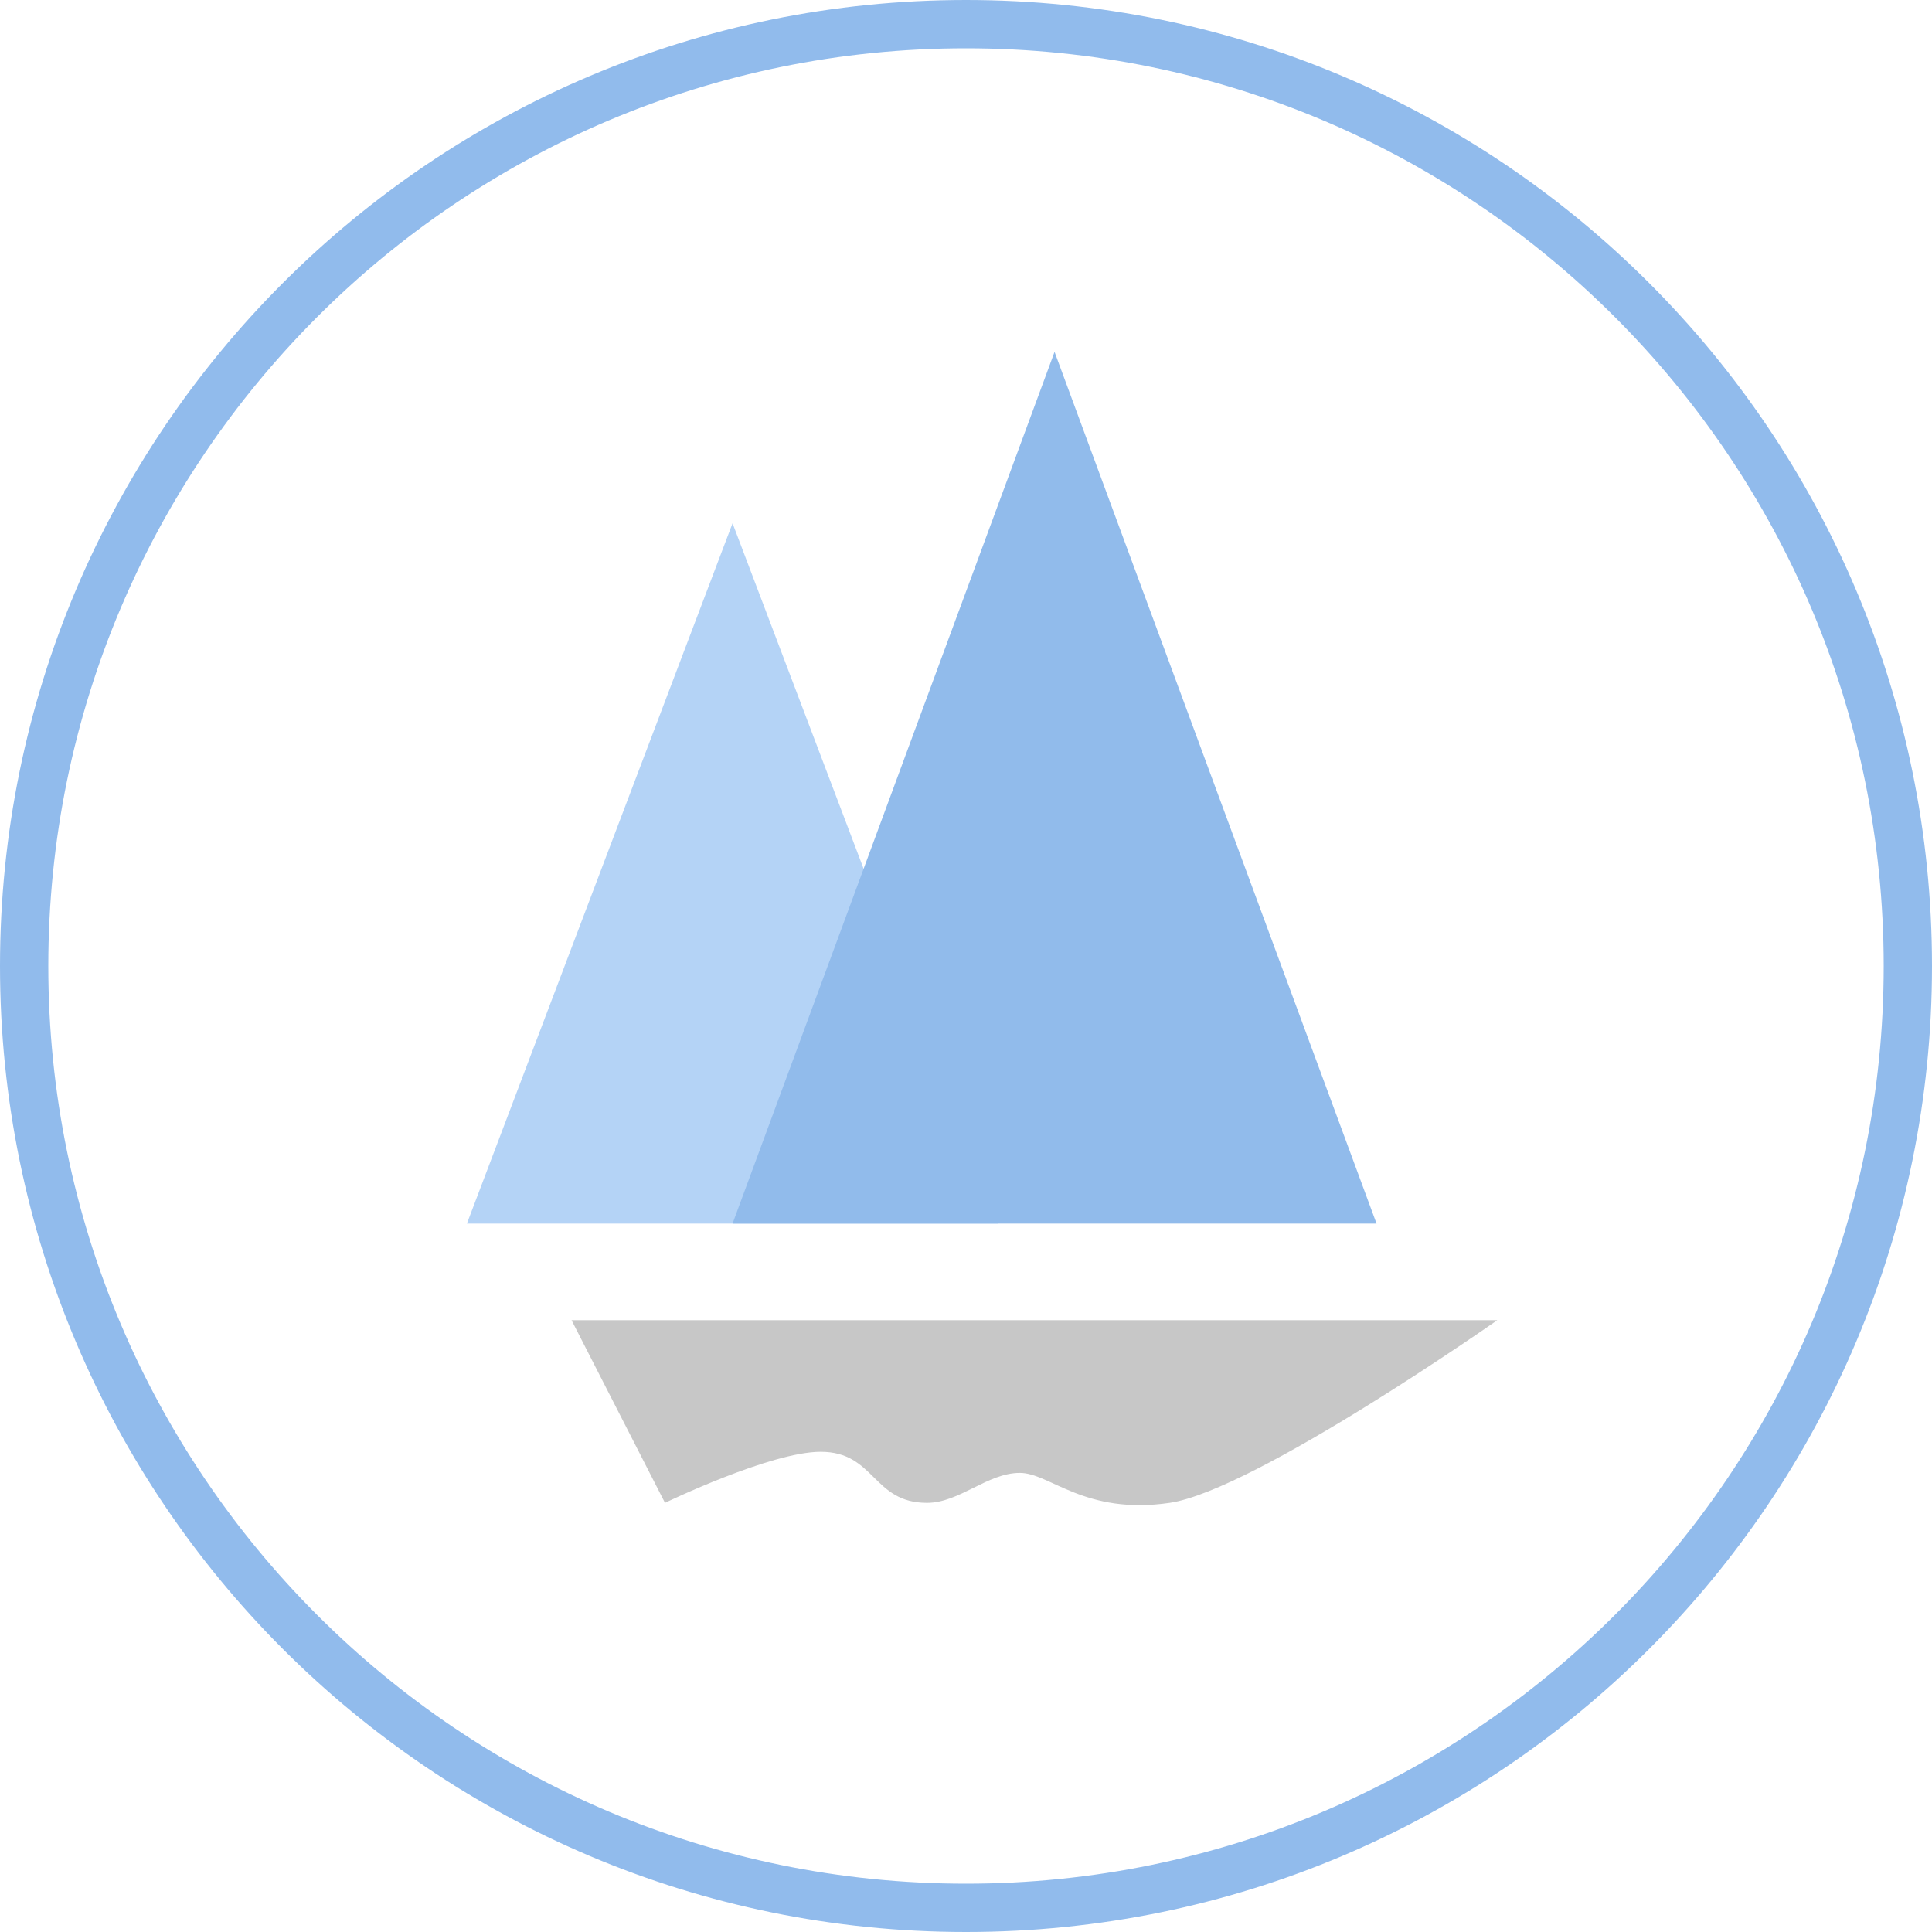 <?xml version="1.0" encoding="UTF-8" standalone="no"?>
<svg width="240px" height="240px" viewBox="0 0 240 240" version="1.1" xmlns="http://www.w3.org/2000/svg" xmlns:xlink="http://www.w3.org/1999/xlink" xmlns:sketch="http://www.bohemiancoding.com/sketch/ns">
    <title>home-ship</title>
    <description>Created with Sketch (http://www.bohemiancoding.com/sketch)</description>
    <defs></defs>
    <g id="Page-1" stroke="none" stroke-width="1" fill="none" fill-rule="evenodd" sketch:type="MSPage">
        <g id="Workflow" sketch:type="MSLayerGroup" transform="translate(-1029, -325)">
            <g id="Ship" transform="translate(1032, 328)" sketch:type="MSShapeGroup">
                <polygon id="Triangle-2-copy" fill="#B4D3F6" points="88 62 121 149 55 149 "></polygon>
                <polygon id="Triangle-2" fill="#91BBEB" points="128 40.712 168 149 88 149 "></polygon>
                <path d="M68,161 L79.607,183.689 C79.607,183.689 92.709,177.347 98.949,177.347 C105.718,177.347 105.38,183.689 112.149,183.689 C116.195,183.689 119.644,179.968 123.691,179.968 C127.427,179.968 131.744,185.234 142.299,183.689 C152.854,182.143 183,161 183,161 L68,161 Z" id="Rectangle-23" fill="#C7C7C7"></path>
                <path d="M117,234 C181.617,234 234,181.617 234,117 C234,52.383 181.617,0 117,0 C52.383,0 0,52.383 0,117 C0,181.617 52.383,234 117,234 Z" id="Oval-3-copy" stroke="#91BBEC" stroke-width="6"></path>
            </g>
        </g>
    </g>
</svg>
